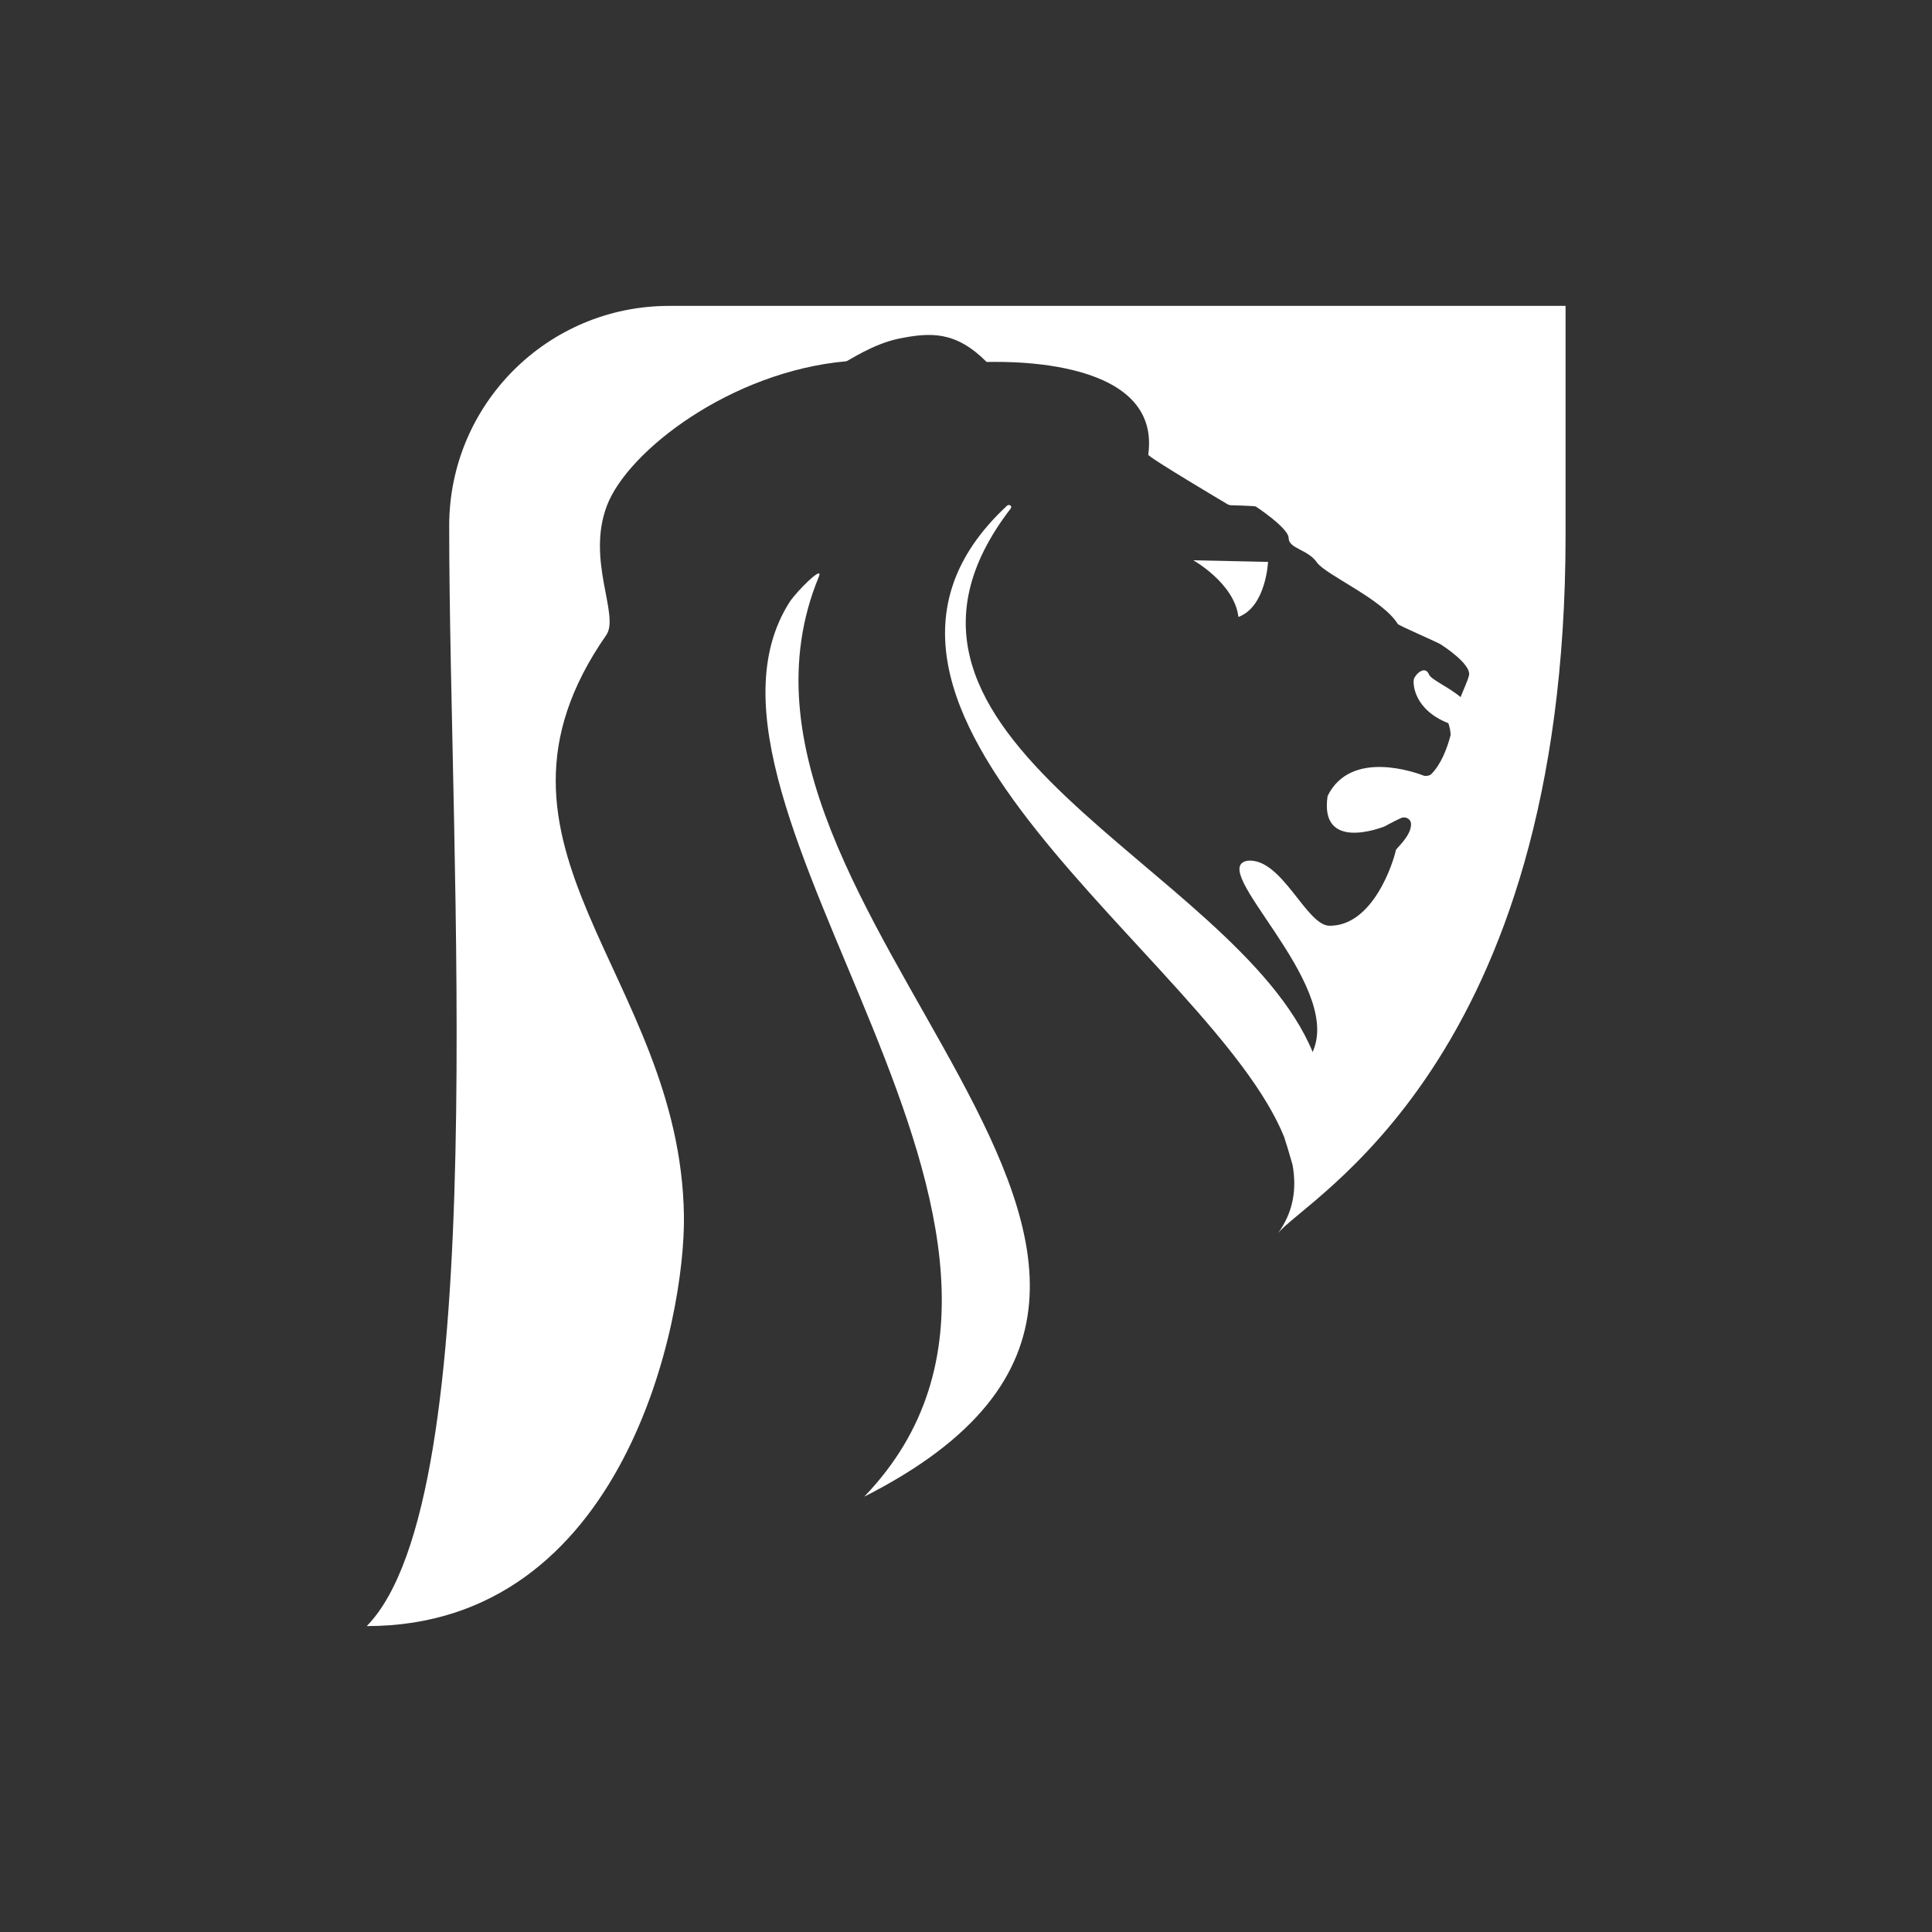 <?xml version="1.0" encoding="utf-8"?>
<!-- Generator: Adobe Illustrator 22.0.1, SVG Export Plug-In . SVG Version: 6.00 Build 0)  -->
<svg version="1.1" id="Capa_1" xmlns="http://www.w3.org/2000/svg" xmlns:xlink="http://www.w3.org/1999/xlink" x="0px" y="0px"
	 width="600px" height="600px" viewBox="0 0 600 600" style="enable-background:new 0 0 600 600;" xml:space="preserve">
<rect x="0" y="0" width="600" height="600" fill="#333333" stroke="none"/>
<style type="text/css">
	.st0{fill:#FFFFFF;}
</style>
<g>
	<path class="st0" d="M393.8,174.5l-23.2-0.5c0,0,12.8,7.2,14,17.6C393.2,188.4,393.8,174.5,393.8,174.5z"/>
	<path class="st0" d="M254.3,179.1c1.6-3.9-6.8,4.4-9.1,7.9c-40.7,63.9,101.8,196,23.2,277.8C409.4,393.3,211,283.9,254.3,179.1z"/>
	<path class="st0" d="M207.8,95c-37.8,0-68.3,30.6-68.3,68.3c0,104.5,13.7,301.5-25.6,341.7c80.2,0,99-95.3,98.5-127.5
		c-1.1-75-69.9-114.5-24.1-180.3c4.2-6.1-6.3-23.2,0.2-40.2c6.5-17,38.5-41.6,74.3-44.8c0.5,0,8.1-5.3,16.2-7
		c10.2-2.1,17.9-2.3,27.4,7.2c0.2,0.2,54.6-3,50.2,28.8c-0.2,0.7,24.8,15.5,24.8,15.5c0.2,0,0.5,0.2,0.7,0.2c0,0,7.6,0.2,7.9,0.4
		c0,0,10.2,6.7,10.2,9.8c0,3.3,6,3.5,8.8,7.6c2.8,3.9,20.4,11.4,25.1,19.1c0.2,0.4,12.6,5.8,13.3,6.3c0,0,9.7,6.1,8.8,9.7
		c-0.5,1.9-1.8,4.6-2.6,6.7c-3.5-3-9.1-5.4-9.8-7c-1.2-3-4.2-0.2-4.7,1.4c-0.4,1.4,0,9.5,10.7,13.7c0.4,1.2,0.7,2.5,0.7,3.7
		c-1.1,4.2-3,9.1-6,12.1c-0.5,0.5-1.6,0.7-2.3,0.5c-2.3-0.9-22.7-8.4-29.9,6.3l0,0c-2.6,17.4,16.7,9.8,17.6,9.5c0,0,3.3-1.8,5.1-2.6
		c1.4-0.7,3.2,0.2,3.2,1.8c0,0,0,0,0,0.2c0,3.5-4.6,7.4-4.7,7.9c-0.7,3.5-7,23.7-20.7,23.5c-7.2-0.2-14.7-21.1-25.3-20.2
		c-13.2,2.1,29,37.6,20.4,58.8c0,0-0.2,0.4-0.2,0.7c-24.1-58.3-149.1-97.1-93.8-168.9c0.5-0.7-0.4-1.4-1.1-0.9
		c-68,63,63.7,140.8,86,196.1c0.7,2.1,1.6,5.1,2.6,8.6c1.4,7.7,0.2,14.9-4.6,21.4c8.4-10.9,89.4-52.7,89.4-216.9V95H207.8z"/>
</g>
</svg>
